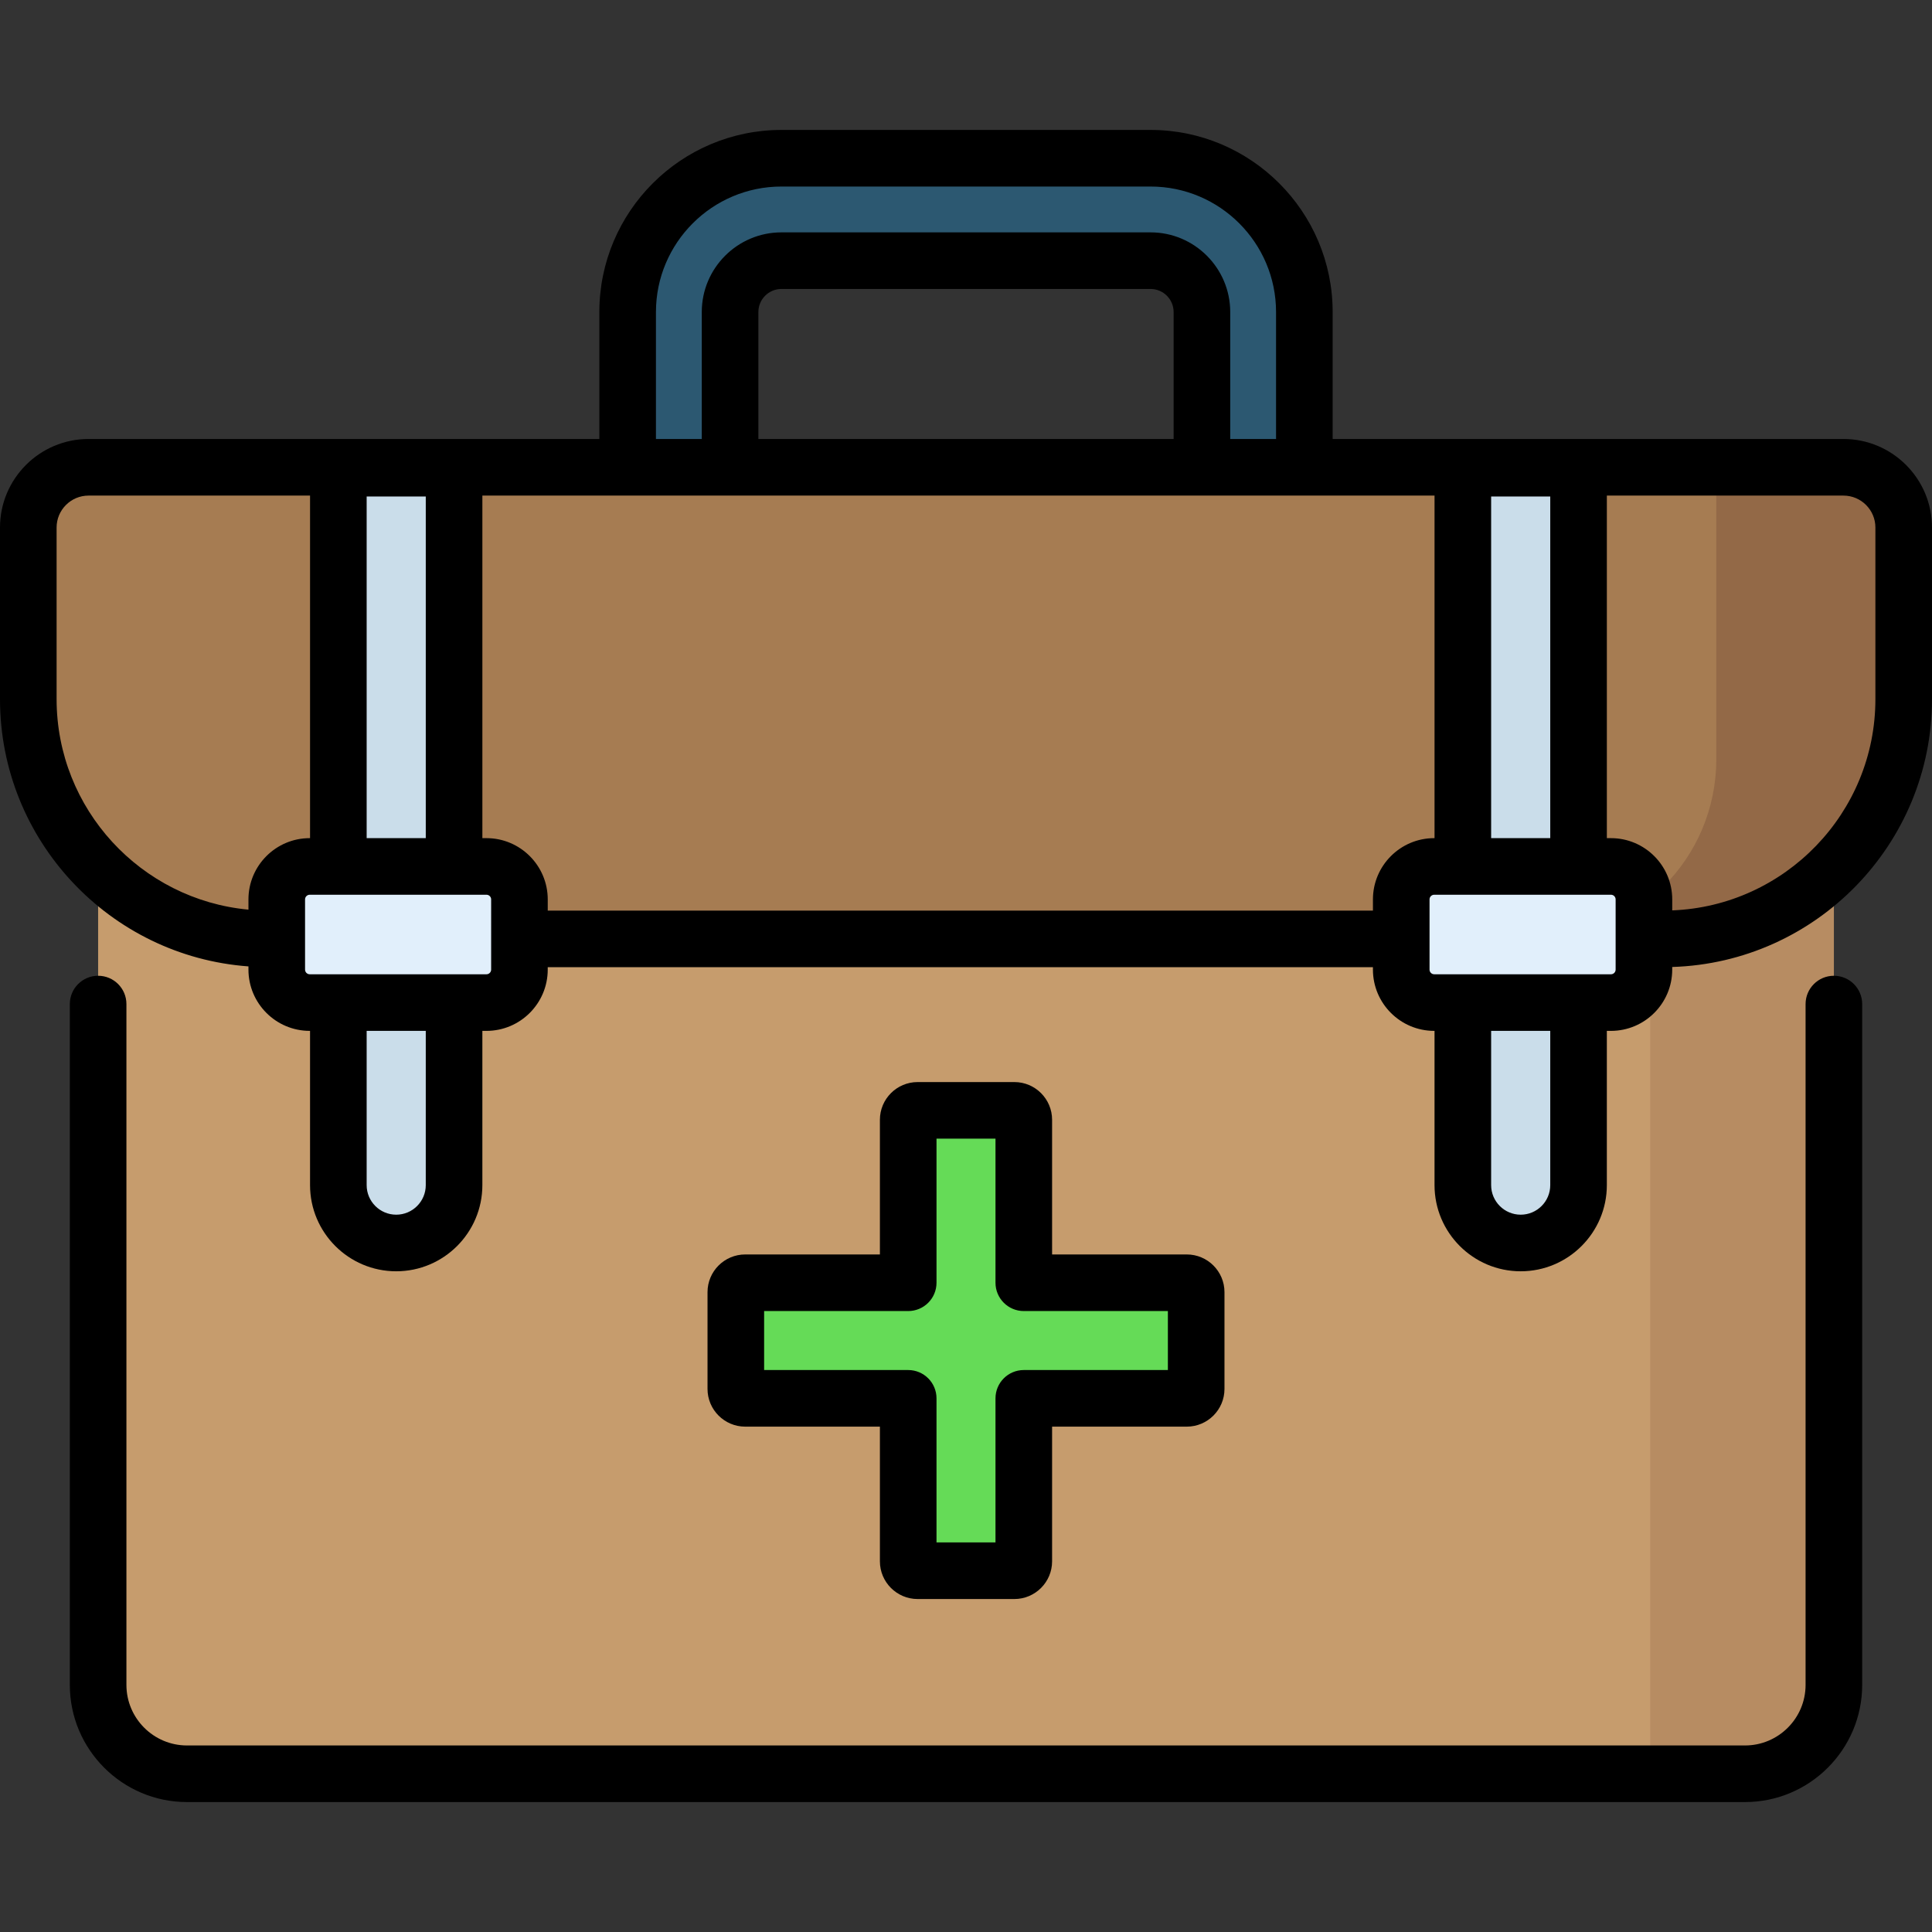 <?xml version="1.0" encoding="iso-8859-1"?>
<!-- Generator: Adobe Illustrator 19.0.0, SVG Export Plug-In . SVG Version: 6.00 Build 0)  -->
<svg version="1.1" id="Capa_1" xmlns="http://www.w3.org/2000/svg" xmlns:xlink="http://www.w3.org/1999/xlink" x="0px" y="0px"
	 viewBox="0 0 512 512" style="enable-background:new 0 0 512 512;" xml:space="preserve">
<rect x="0" y="0" width="512" height="512" fill="#333333" stroke="none"/>
<path style="fill:#2C5871;" d="M332.094,163.542H179.905c-7.496,0-13.572-6.076-13.572-13.572V82.691
	c0-22.474,18.284-40.757,40.758-40.757h97.82c22.474,0,40.757,18.284,40.757,40.757v67.278
	C345.667,157.465,339.59,163.542,332.094,163.542z M193.477,136.398h125.045V82.691c0-7.506-6.107-13.613-13.612-13.613h-97.82
	c-7.506,0-13.613,6.107-13.613,13.613L193.477,136.398L193.477,136.398z"/>
<path style="fill:#C69C6D;" d="M462.444,470.066H49.556c-13.008,0-23.552-10.545-23.552-23.552V159.811
	c0-13.008,10.545-23.552,23.552-23.552h412.888c13.008,0,23.552,10.545,23.552,23.552v286.704
	C485.997,459.521,475.452,470.066,462.444,470.066z"/>
<path style="fill:#B78C62;" d="M462.444,136.258H437.33v333.809h25.114c13.008,0,23.552-10.545,23.552-23.552V159.811
	C485.997,146.803,475.452,136.258,462.444,136.258z"/>
<path style="fill:#A67C52;" d="M440.953,248.816H71.047c-35.096,0-63.547-28.451-63.547-63.547v-45.469
	c0-8.817,7.148-15.965,15.965-15.965h465.07c8.817,0,15.965,7.148,15.965,15.965v45.469
	C504.5,220.366,476.049,248.816,440.953,248.816z"/>
<path style="fill:#936947;" d="M488.535,123.835h-33.702v77.398c0,26.279-21.303,47.582-47.582,47.582h33.702
	c35.096,0,63.547-28.451,63.547-63.547v-45.468C504.5,130.984,497.352,123.835,488.535,123.835z"/>
<path style="fill:#65DB57;" d="M314.508,339.944h-43.192v-43.192c0-1.376-1.116-2.492-2.492-2.492h-25.647
	c-1.376,0-2.492,1.116-2.492,2.492v43.192h-43.192c-1.376,0-2.492,1.116-2.492,2.492v25.647c0,1.376,1.116,2.492,2.492,2.492h43.192
	v43.192c0,1.376,1.116,2.492,2.492,2.492h25.647c1.376,0,2.492-1.116,2.492-2.492v-43.192h43.192c1.376,0,2.492-1.116,2.492-2.492
	v-25.647C317,341.059,315.884,339.944,314.508,339.944z"/>
<path style="fill:#CADDEA;" d="M105,329.404L105,329.404c-8.468,0-15.333-6.865-15.333-15.333v-190h30.667v190
	C120.333,322.539,113.468,329.404,105,329.404z"/>
<path style="fill:#E1EFFB;" d="M128.922,265.692H82.078c-4.825,0-8.736-3.911-8.736-8.736v-18.605c0-4.825,3.911-8.736,8.736-8.736
	h46.844c4.825,0,8.736,3.911,8.736,8.736v18.605C137.658,261.781,133.747,265.692,128.922,265.692z"/>
<path style="fill:#CADDEA;" d="M403,329.404L403,329.404c-8.468,0-15.333-6.865-15.333-15.333v-190h30.667v190
	C418.333,322.539,411.468,329.404,403,329.404z"/>
<path style="fill:#E1EFFB;" d="M426.922,265.692h-46.844c-4.825,0-8.736-3.911-8.736-8.736v-18.605c0-4.825,3.911-8.736,8.736-8.736
	h46.844c4.825,0,8.736,3.911,8.736,8.736v18.605C435.658,261.781,431.747,265.692,426.922,265.692z"/>
<path d="M485.997,258.589c-4.143,0-7.5,3.358-7.5,7.5v180.424c0,8.851-7.201,16.052-16.053,16.052H49.556
	c-8.851,0-16.052-7.201-16.052-16.052V266.089c0-4.142-3.358-7.5-7.5-7.5s-7.5,3.358-7.5,7.5v180.424
	c0,17.122,13.93,31.052,31.052,31.052h412.889c17.122,0,31.053-13.93,31.053-31.052V266.089
	C493.497,261.947,490.14,258.589,485.997,258.589z"/>
<path d="M488.535,116.335H353.167V82.691c0-26.609-21.647-48.257-48.257-48.257h-97.82c-26.609,0-48.257,21.648-48.257,48.257
	v33.644H23.465C10.526,116.335,0,126.862,0,139.801v45.469c0,37.423,29.09,68.159,65.842,70.836v0.851
	c0,8.953,7.284,16.236,16.236,16.236h0.088v40.879c0,12.59,10.243,22.833,22.833,22.833s22.833-10.243,22.833-22.833v-40.879h1.088
	c8.953,0,16.236-7.284,16.236-16.236v-0.64H363.84v0.64c0,8.953,7.283,16.236,16.236,16.236h0.089v40.879
	c0,12.59,10.243,22.833,22.833,22.833s22.833-10.243,22.833-22.833v-40.879h1.089c8.953,0,16.236-7.284,16.236-16.236v-0.696
	C481.315,255.089,512,223.706,512,185.27v-45.469C512,126.862,501.474,116.335,488.535,116.335z M395.167,131.572h15.666v90.543
	h-15.666V131.572z M173.833,82.691c0-18.338,14.919-33.257,33.257-33.257h97.82c18.338,0,33.257,14.919,33.257,33.257v33.644
	h-12.145V82.691c0-11.642-9.471-21.113-21.112-21.113h-97.82c-11.642,0-21.113,9.471-21.113,21.113v33.644h-12.145V82.691H173.833z
	 M311.022,82.691v33.644H200.978V82.691c0-3.371,2.742-6.113,6.113-6.113h97.82C308.28,76.579,311.022,79.321,311.022,82.691z
	 M97.167,131.572h15.667v90.543H97.167V131.572z M65.842,238.352v2.714C37.37,238.43,15,214.419,15,185.27v-45.469
	c0-4.667,3.797-8.465,8.465-8.465h58.702v90.779h-0.088C73.125,222.116,65.842,229.398,65.842,238.352z M112.833,314.072
	c0,4.319-3.514,7.833-7.833,7.833s-7.833-3.514-7.833-7.833v-40.879h15.667L112.833,314.072L112.833,314.072z M130.158,256.956
	c0,0.682-0.555,1.236-1.236,1.236l0,0H82.078l0,0c-0.682,0-1.236-0.555-1.236-1.236v-18.605c0-0.682,0.555-1.236,1.236-1.236l0,0
	h46.844l0,0c0.682,0,1.236,0.555,1.236,1.236L130.158,256.956L130.158,256.956z M363.842,238.352v2.965H145.158v-2.965
	c0-8.953-7.284-16.236-16.236-16.236h-1.088v-90.779h252.333l0,0l0,0l0,0l0,0v90.779h-0.089
	C371.125,222.116,363.842,229.398,363.842,238.352z M410.833,314.072c0,4.319-3.514,7.833-7.833,7.833s-7.833-3.514-7.833-7.833
	v-40.879h15.666V314.072z M428.158,256.956c0,0.682-0.555,1.236-1.236,1.236l0,0h-46.844l0,0c-0.682,0-1.236-0.555-1.236-1.236
	v-18.605c0-0.682,0.555-1.236,1.236-1.236l0,0h46.844l0,0c0.682,0,1.236,0.555,1.236,1.236V256.956z M497,185.27
	c0,30.165-23.957,54.827-53.842,55.991v-2.909c0-8.953-7.283-16.236-16.236-16.236h-1.089v-90.779h62.702
	c4.668,0,8.465,3.797,8.465,8.465V185.27z"/>
<path d="M268.823,286.759h-25.647c-5.509,0-9.992,4.482-9.992,9.992v35.692h-35.692c-5.51,0-9.992,4.482-9.992,9.992v25.647
	c0,5.51,4.482,9.992,9.992,9.992h35.692v35.692c0,5.509,4.482,9.992,9.992,9.992h25.647c5.51,0,9.992-4.482,9.992-9.992v-35.692
	h35.692c5.51,0,9.992-4.482,9.992-9.992v-25.647c0-5.51-4.482-9.992-9.992-9.992h-35.692v-35.692
	C278.815,291.242,274.333,286.759,268.823,286.759z M309.5,347.443v15.631h-38.185c-4.143,0-7.5,3.358-7.5,7.5v38.184h-15.631
	v-38.184c0-4.142-3.358-7.5-7.5-7.5H202.5v-15.631h38.185c4.142,0,7.5-3.358,7.5-7.5v-38.184h15.631v38.184
	c0,4.142,3.357,7.5,7.5,7.5H309.5z"/>
<g>
</g>
<g>
</g>
<g>
</g>
<g>
</g>
<g>
</g>
<g>
</g>
<g>
</g>
<g>
</g>
<g>
</g>
<g>
</g>
<g>
</g>
<g>
</g>
<g>
</g>
<g>
</g>
<g>
</g>
</svg>
